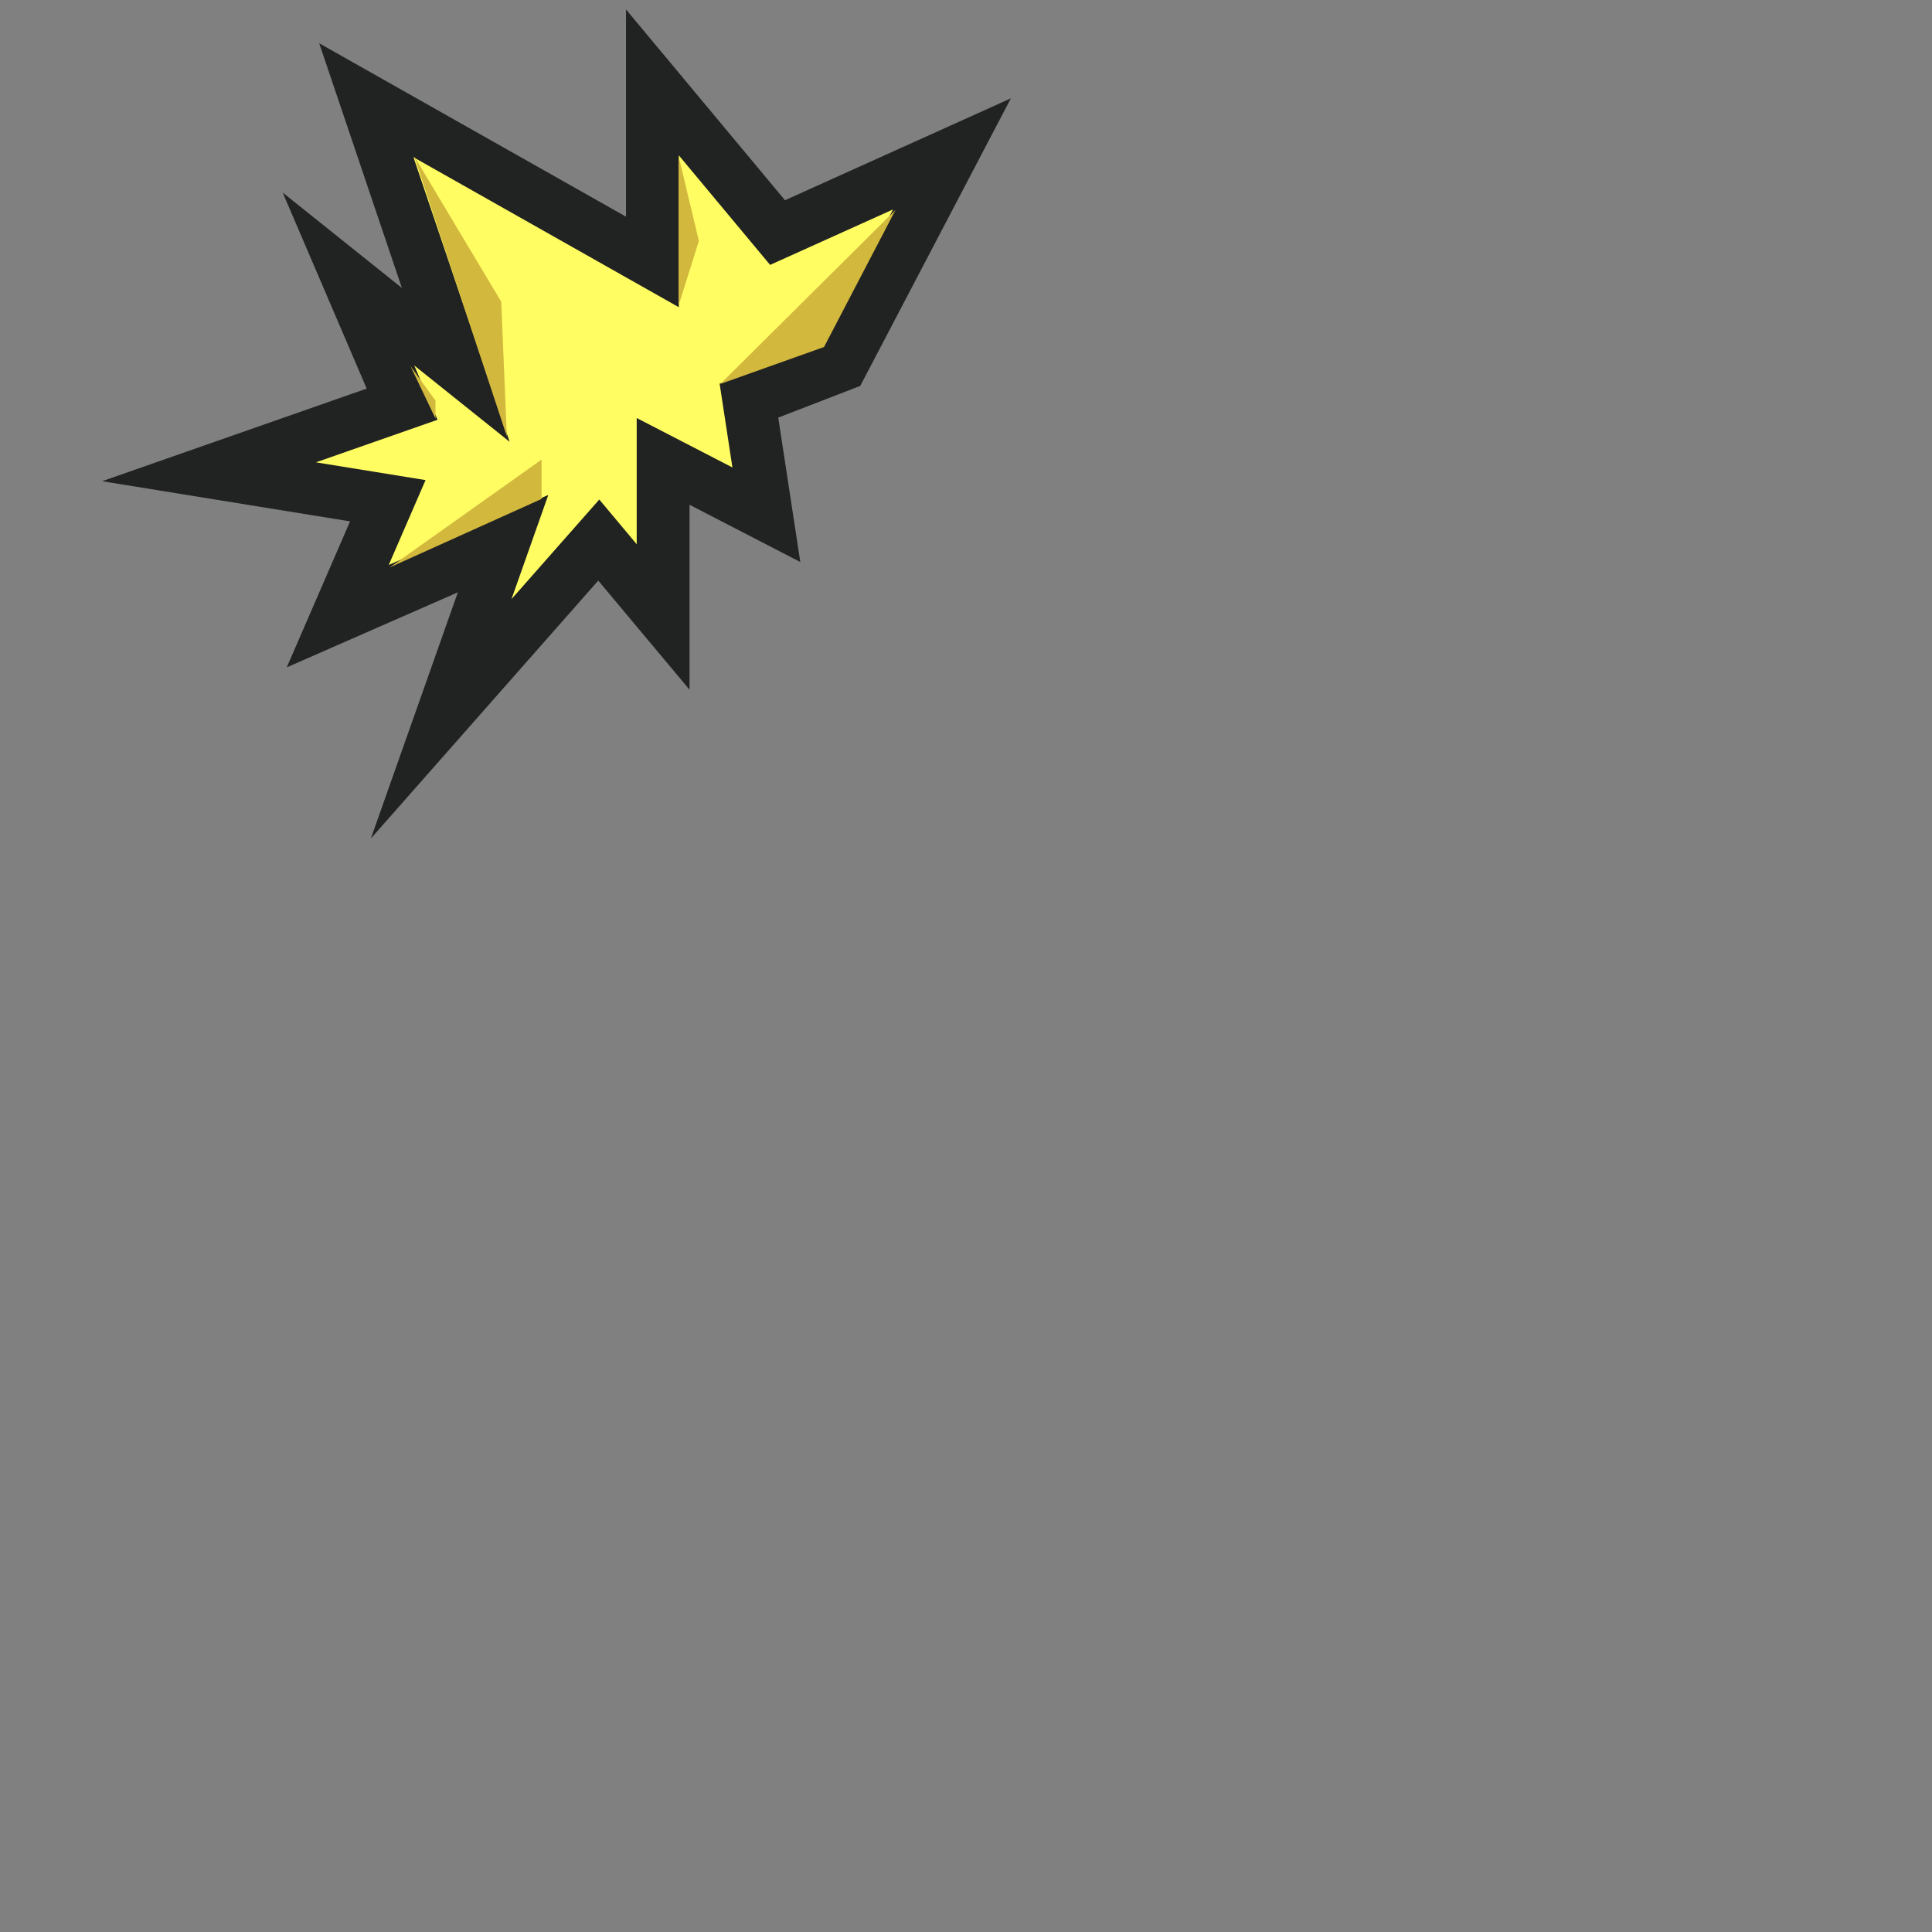 <?xml version="1.0" encoding="utf-8"?>
<!-- Generator: Adobe Illustrator 16.0.0, SVG Export Plug-In . SVG Version: 6.00 Build 0)  -->
<!DOCTYPE svg PUBLIC "-//W3C//DTD SVG 1.1//EN" "http://www.w3.org/Graphics/SVG/1.1/DTD/svg11.dtd">
<svg version="1.1" id="Layer_1" xmlns="http://www.w3.org/2000/svg" xmlns:xlink="http://www.w3.org/1999/xlink" x="0px" y="0px"
	 width="512px" height="512px" viewBox="0 0 512 512" enable-background="new 0 0 512 512" xml:space="preserve">
<rect x="0" y="0" width="512" height="512" fill="#808080" stroke="none"/>
<polygon fill="#FFFD62" stroke="#212222" stroke-width="14" stroke-miterlimit="10" points="222.992,96.691 252.275,40.785 
	206.058,61.631 172.893,21.833 172.893,69.416 97.087,26.571 120.777,96.691 92.35,73.95 106.563,107.114 55.395,125.024 
	102.773,132.699 89.507,163.287 133.321,144.069 116.914,190.5 158.679,143.122 175.735,163.504 175.735,122.275 203.093,136.409 
	198.477,106.167 "/>
<path fill="#D2B83D" d="M95,146"/>
<polygon fill="#D2B83D" points="143.518,121.802 143.518,132.225 103.247,150.387 "/>
<polyline fill="#D2B83D" points="237.327,55.636 218.376,91.959 190.896,101.751 "/>
<polyline fill="#D2B83D" points="109.774,41.422 134.321,115.648 132.832,79.957 "/>
<polygon fill="#D2B83D" points="179.842,41.422 179.842,80.904 185.211,63.849 "/>
<path fill="#D2B83D" d="M100.833,91.84"/>
<polyline fill="#D2B83D" points="115.407,110.911 115.407,106.167 108.774,97.013 "/>
</svg>
